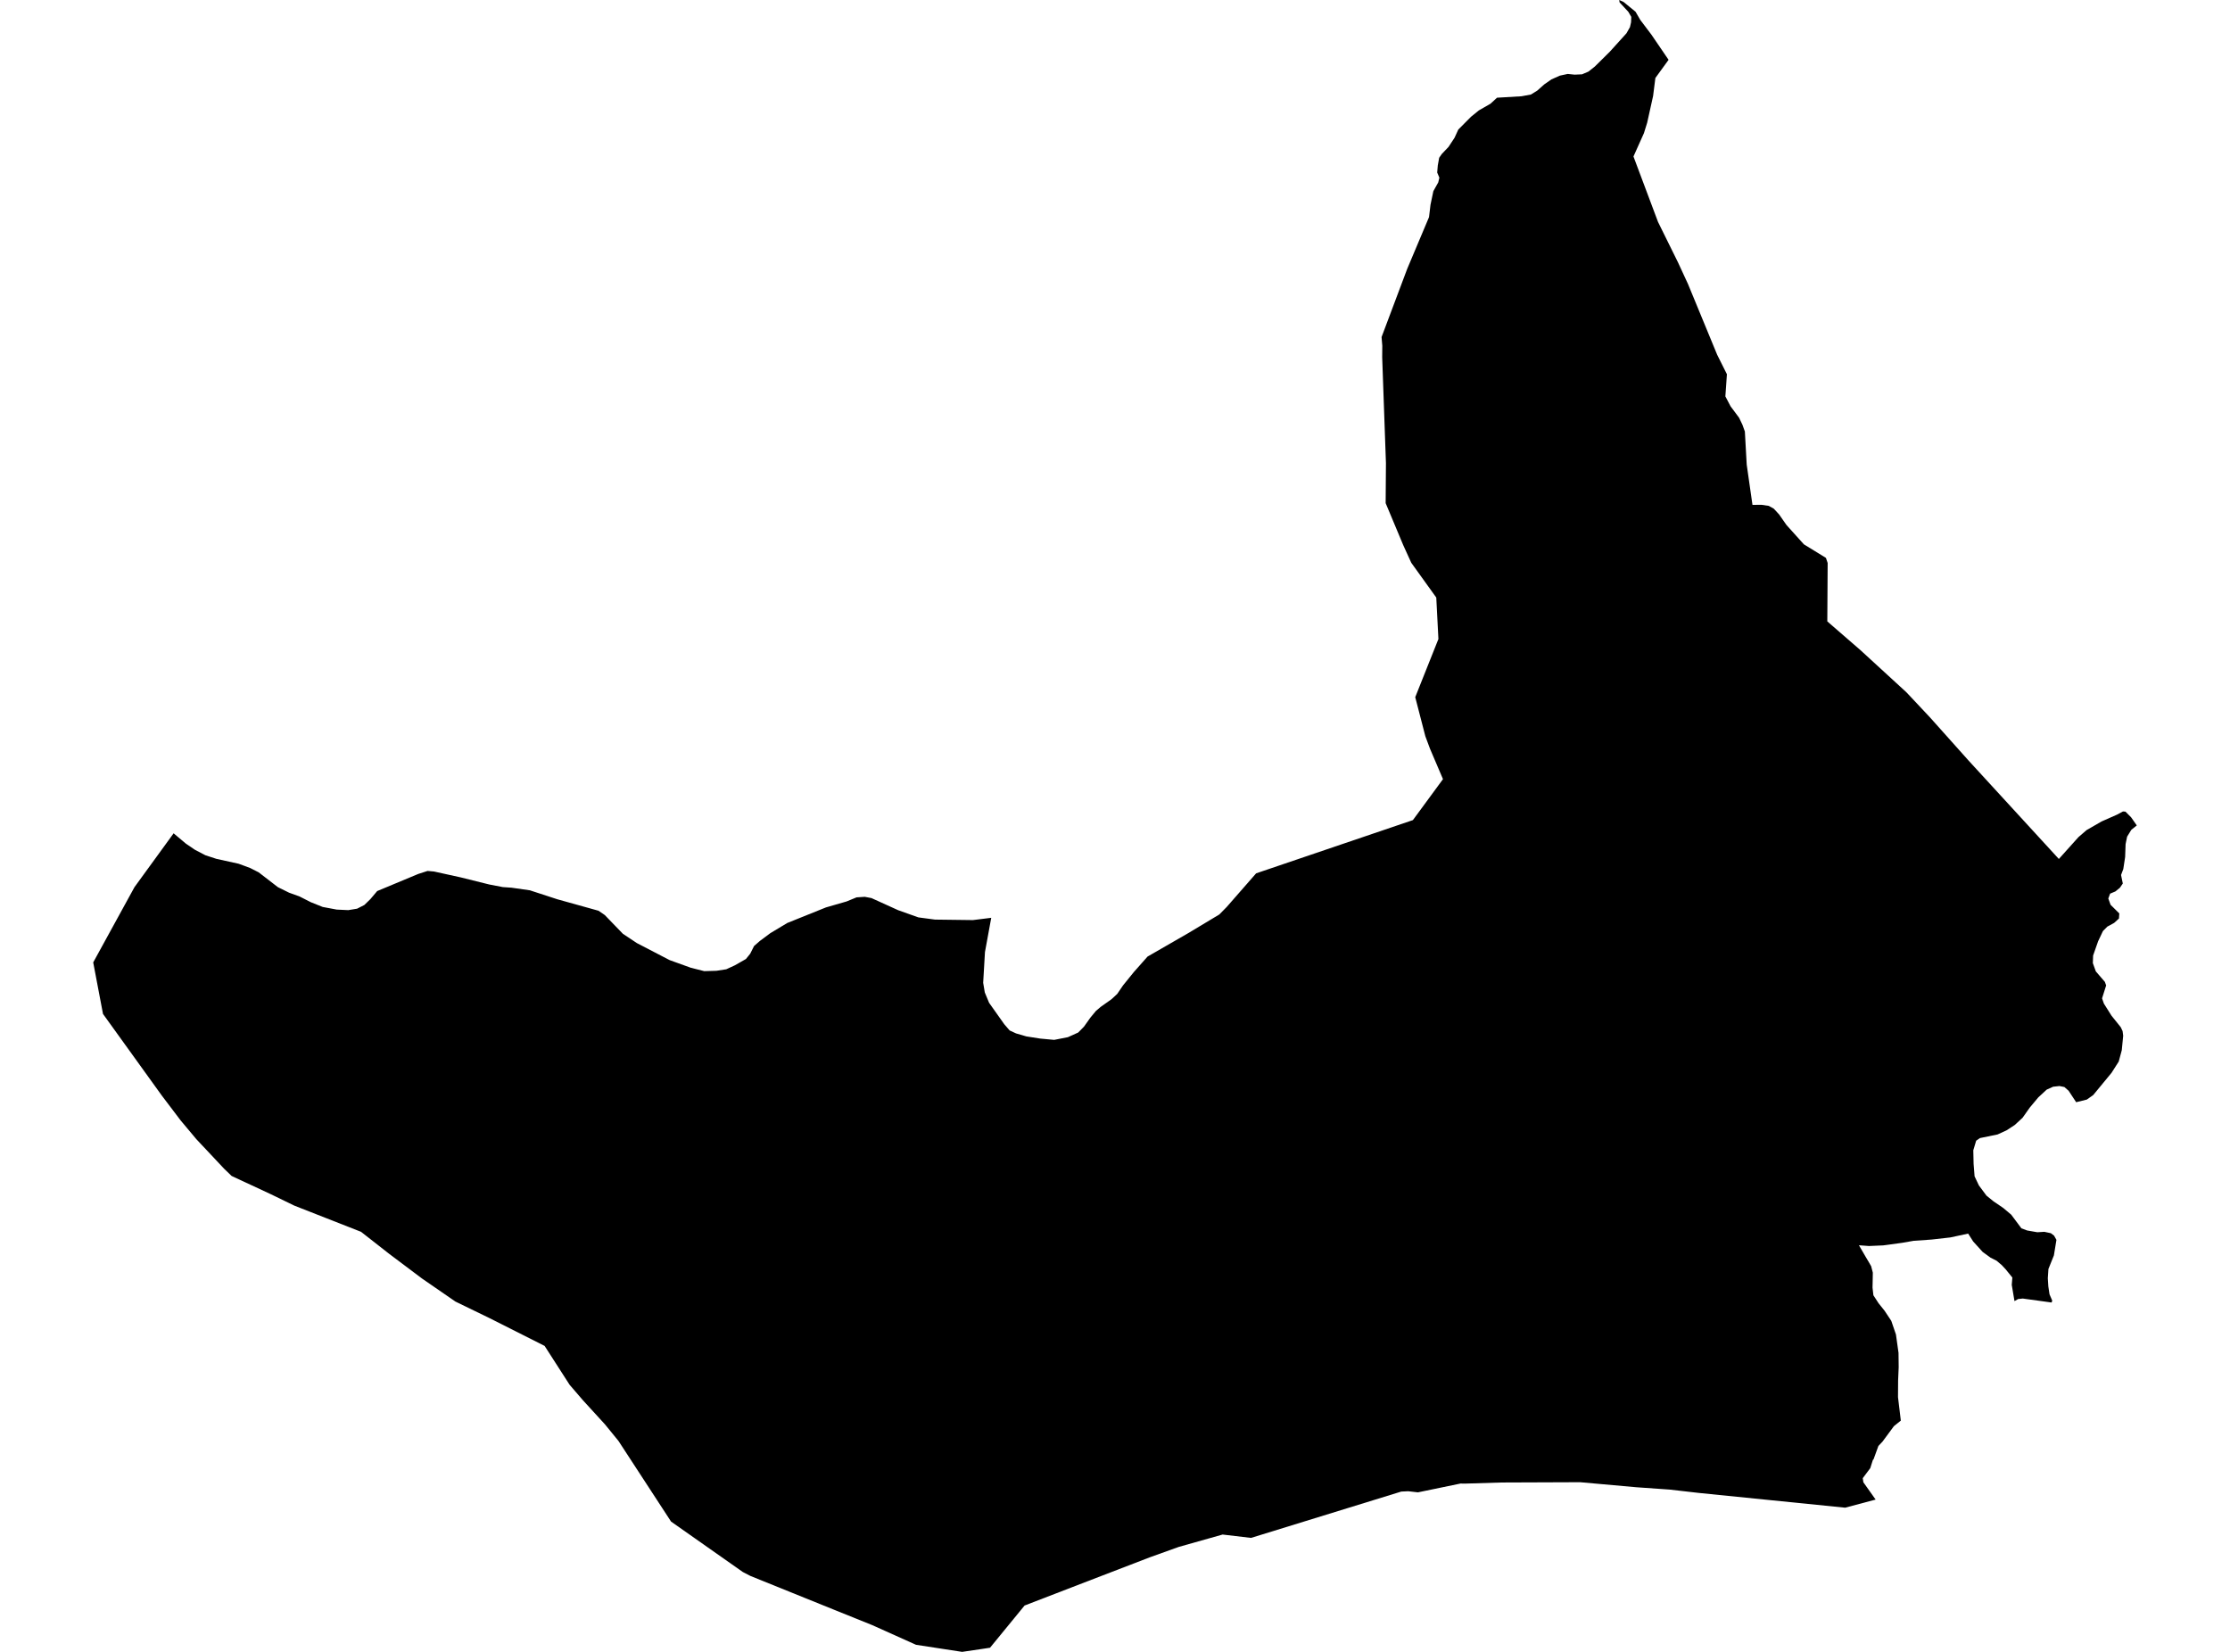 <?xml version='1.0'?>
<svg  baseProfile = 'tiny' width = '540' height = '400' stroke-linecap = 'round' stroke-linejoin = 'round' version='1.1' xmlns='http://www.w3.org/2000/svg'>
<path id='4609201001' title='4609201001'  d='M 517.429 199.876 516.1 200.95 515.085 202.6 514.718 204.401 514.607 207.519 514.161 210.439 513.618 211.88 514.043 213.943 513.336 214.972 512.256 215.856 510.965 216.399 510.533 217.572 511.077 219.091 513.192 221.187 513.113 222.418 511.941 223.485 510.291 224.383 509.23 225.457 508.064 227.926 506.852 231.384 506.787 233.218 507.514 235.228 509.701 237.763 510.009 238.621 509.02 241.751 509.459 243.015 511.312 245.956 513.546 248.739 513.991 249.682 514.135 250.802 513.795 254.306 513.055 257.057 511.312 259.788 506.872 265.171 505.32 266.265 502.746 266.9 500.919 264.123 499.897 263.226 498.705 262.984 497.173 263.148 495.607 263.855 493.577 265.734 491.508 268.21 489.772 270.666 487.886 272.408 485.895 273.711 483.721 274.707 479.451 275.585 478.534 276.22 477.839 278.538 477.911 281.826 478.121 284.485 478.147 284.839 479.195 287.052 481.029 289.521 482.725 290.897 485.089 292.508 487.021 294.132 489.49 297.439 490.872 297.957 493.348 298.389 495.038 298.284 496.616 298.618 497.395 299.208 497.972 300.229 497.356 303.995 496.033 307.283 495.883 309.523 496.007 311.5 496.295 313.419 496.95 314.939 496.806 315.404 489.818 314.441 488.698 314.559 487.814 315.063 487.152 311.134 487.296 309.359 485.672 307.355 484.736 306.353 483.478 305.285 482.018 304.545 480.112 303.163 478.802 301.716 477.813 300.629 476.595 298.716 472.273 299.646 467.76 300.157 463.418 300.458 460.602 300.95 456.011 301.572 452.573 301.722 450.149 301.539 451.675 304.172 452.546 305.639 453.103 306.608 453.509 308.173 453.47 310.282 453.437 311.789 453.647 313.649 454.891 315.567 456.358 317.401 457.976 319.838 459.109 323.145 459.731 327.592 459.77 331.069 459.633 334.246 459.606 338.319 460.288 343.998 458.598 345.36 458.074 346.08 455.854 349.086 454.996 349.997 454.852 350.16 453.673 353.396 453.529 353.501 452.933 355.38 452.893 355.511 451.073 357.941 451.217 358.93 454.19 363.121 446.822 365.086 411.476 361.523 404.324 360.705 396.236 360.135 382.633 358.917 363.549 358.989 354.708 359.257 353.673 359.238 343.358 361.373 340.994 361.104 339.323 361.183 302.943 372.402 296.059 371.589 285.43 374.589 278.462 377.091 262.043 383.404 248.099 388.781 247.189 389.901 239.736 398.998 237.791 399.293 232.984 400 221.811 398.284 211.214 393.523 202.078 389.842 181.749 381.629 179.883 380.667 162.495 368.446 149.763 348.923 146.482 344.895 141.157 339.073 137.928 335.32 131.877 325.909 118.471 319.15 110.284 315.175 102.176 309.582 94.265 303.635 87.427 298.284 71.29 291.951 65.612 289.194 56.089 284.76 54.321 283.057 47.543 275.846 43.725 271.288 39.166 265.27 24.941 245.524 22.571 233.047 32.565 214.821 42.041 201.788 45.002 204.277 47.183 205.763 49.724 207.093 52.383 207.964 57.792 209.156 60.582 210.191 62.639 211.238 67.295 214.827 70 216.163 72.548 217.087 75.279 218.475 78.147 219.621 81.546 220.257 84.33 220.388 86.465 220.041 88.226 219.143 89.693 217.716 91.337 215.771 101.286 211.625 103.539 210.898 105.091 211.035 111.581 212.463 118.458 214.173 121.745 214.808 123.9 214.958 128.308 215.587 134.949 217.755 144.936 220.538 146.449 221.58 150.844 226.125 154.236 228.378 162.154 232.491 167.276 234.338 170.537 235.163 173.484 235.078 175.862 234.711 177.983 233.735 180.629 232.222 181.658 230.952 182.594 229.085 184.009 227.847 186.524 225.974 190.63 223.505 200.002 219.733 204.992 218.292 207.416 217.296 209.407 217.165 211.037 217.473 217.501 220.407 222.381 222.143 226.408 222.68 235.604 222.798 240.031 222.248 238.511 230.546 238.079 237.985 238.472 240.324 239.513 242.832 243.188 248.019 244.491 249.525 246.036 250.239 248.532 250.966 251.931 251.496 255.277 251.804 258.591 251.156 261.093 250.023 262.488 248.602 264.027 246.434 265.389 244.79 266.555 243.801 269.155 241.961 270.544 240.671 271.945 238.614 274.565 235.379 277.885 231.633 287.834 225.902 295.254 221.442 297.035 219.641 304.174 211.481 342.14 198.585 349.422 188.67 346.285 181.322 345.146 178.263 342.703 168.819 348.316 154.738 347.798 144.698 341.95 136.564 341.734 136.256 339.795 131.999 335.538 121.835 335.61 112.168 334.7 86.502 334.726 83.732 334.549 81.623 340.758 65.106 346.043 52.571 346.397 49.591 347.091 46.283 348.276 44.168 348.545 43.022 348.021 41.777 348.165 40.055 348.499 38.202 349.141 37.278 350.758 35.582 352.219 33.362 353.129 31.377 356.194 28.286 358.107 26.734 360.923 25.116 362.508 23.662 368.441 23.309 370.714 22.89 372.259 21.933 373.956 20.427 375.672 19.229 377.735 18.312 379.627 17.906 381.291 18.076 383.092 17.997 384.638 17.342 386.19 16.111 389.805 12.535 393.852 8.062 394.697 6.575 394.966 5.397 395.018 4.087 394.304 2.862 392.189 0.576 392.091 0 393.125 0.458 396.053 2.842 397.192 4.814 399.878 8.37 404.049 14.487 400.853 18.888 400.303 23.237 398.869 29.707 398.083 32.242 395.548 37.894 401.495 53.743 406.329 63.534 408.745 68.76 415.812 85.893 418.176 90.622 417.803 95.985 419.067 98.395 421.117 101.146 421.929 102.836 422.525 104.493 422.97 112.502 424.365 122.254 426.572 122.241 428.314 122.497 429.532 123.178 430.816 124.573 432.597 127.127 436.815 131.81 442.153 135.091 442.572 136.335 442.487 150.468 450.562 157.476 461.637 167.634 467.328 173.692 476.7 184.177 498.555 207.997 503.296 202.718 505.268 201.009 508.909 198.913 512.649 197.262 514.083 196.496 514.685 196.535 516.048 197.904 517.429 199.876 Z' />
</svg>